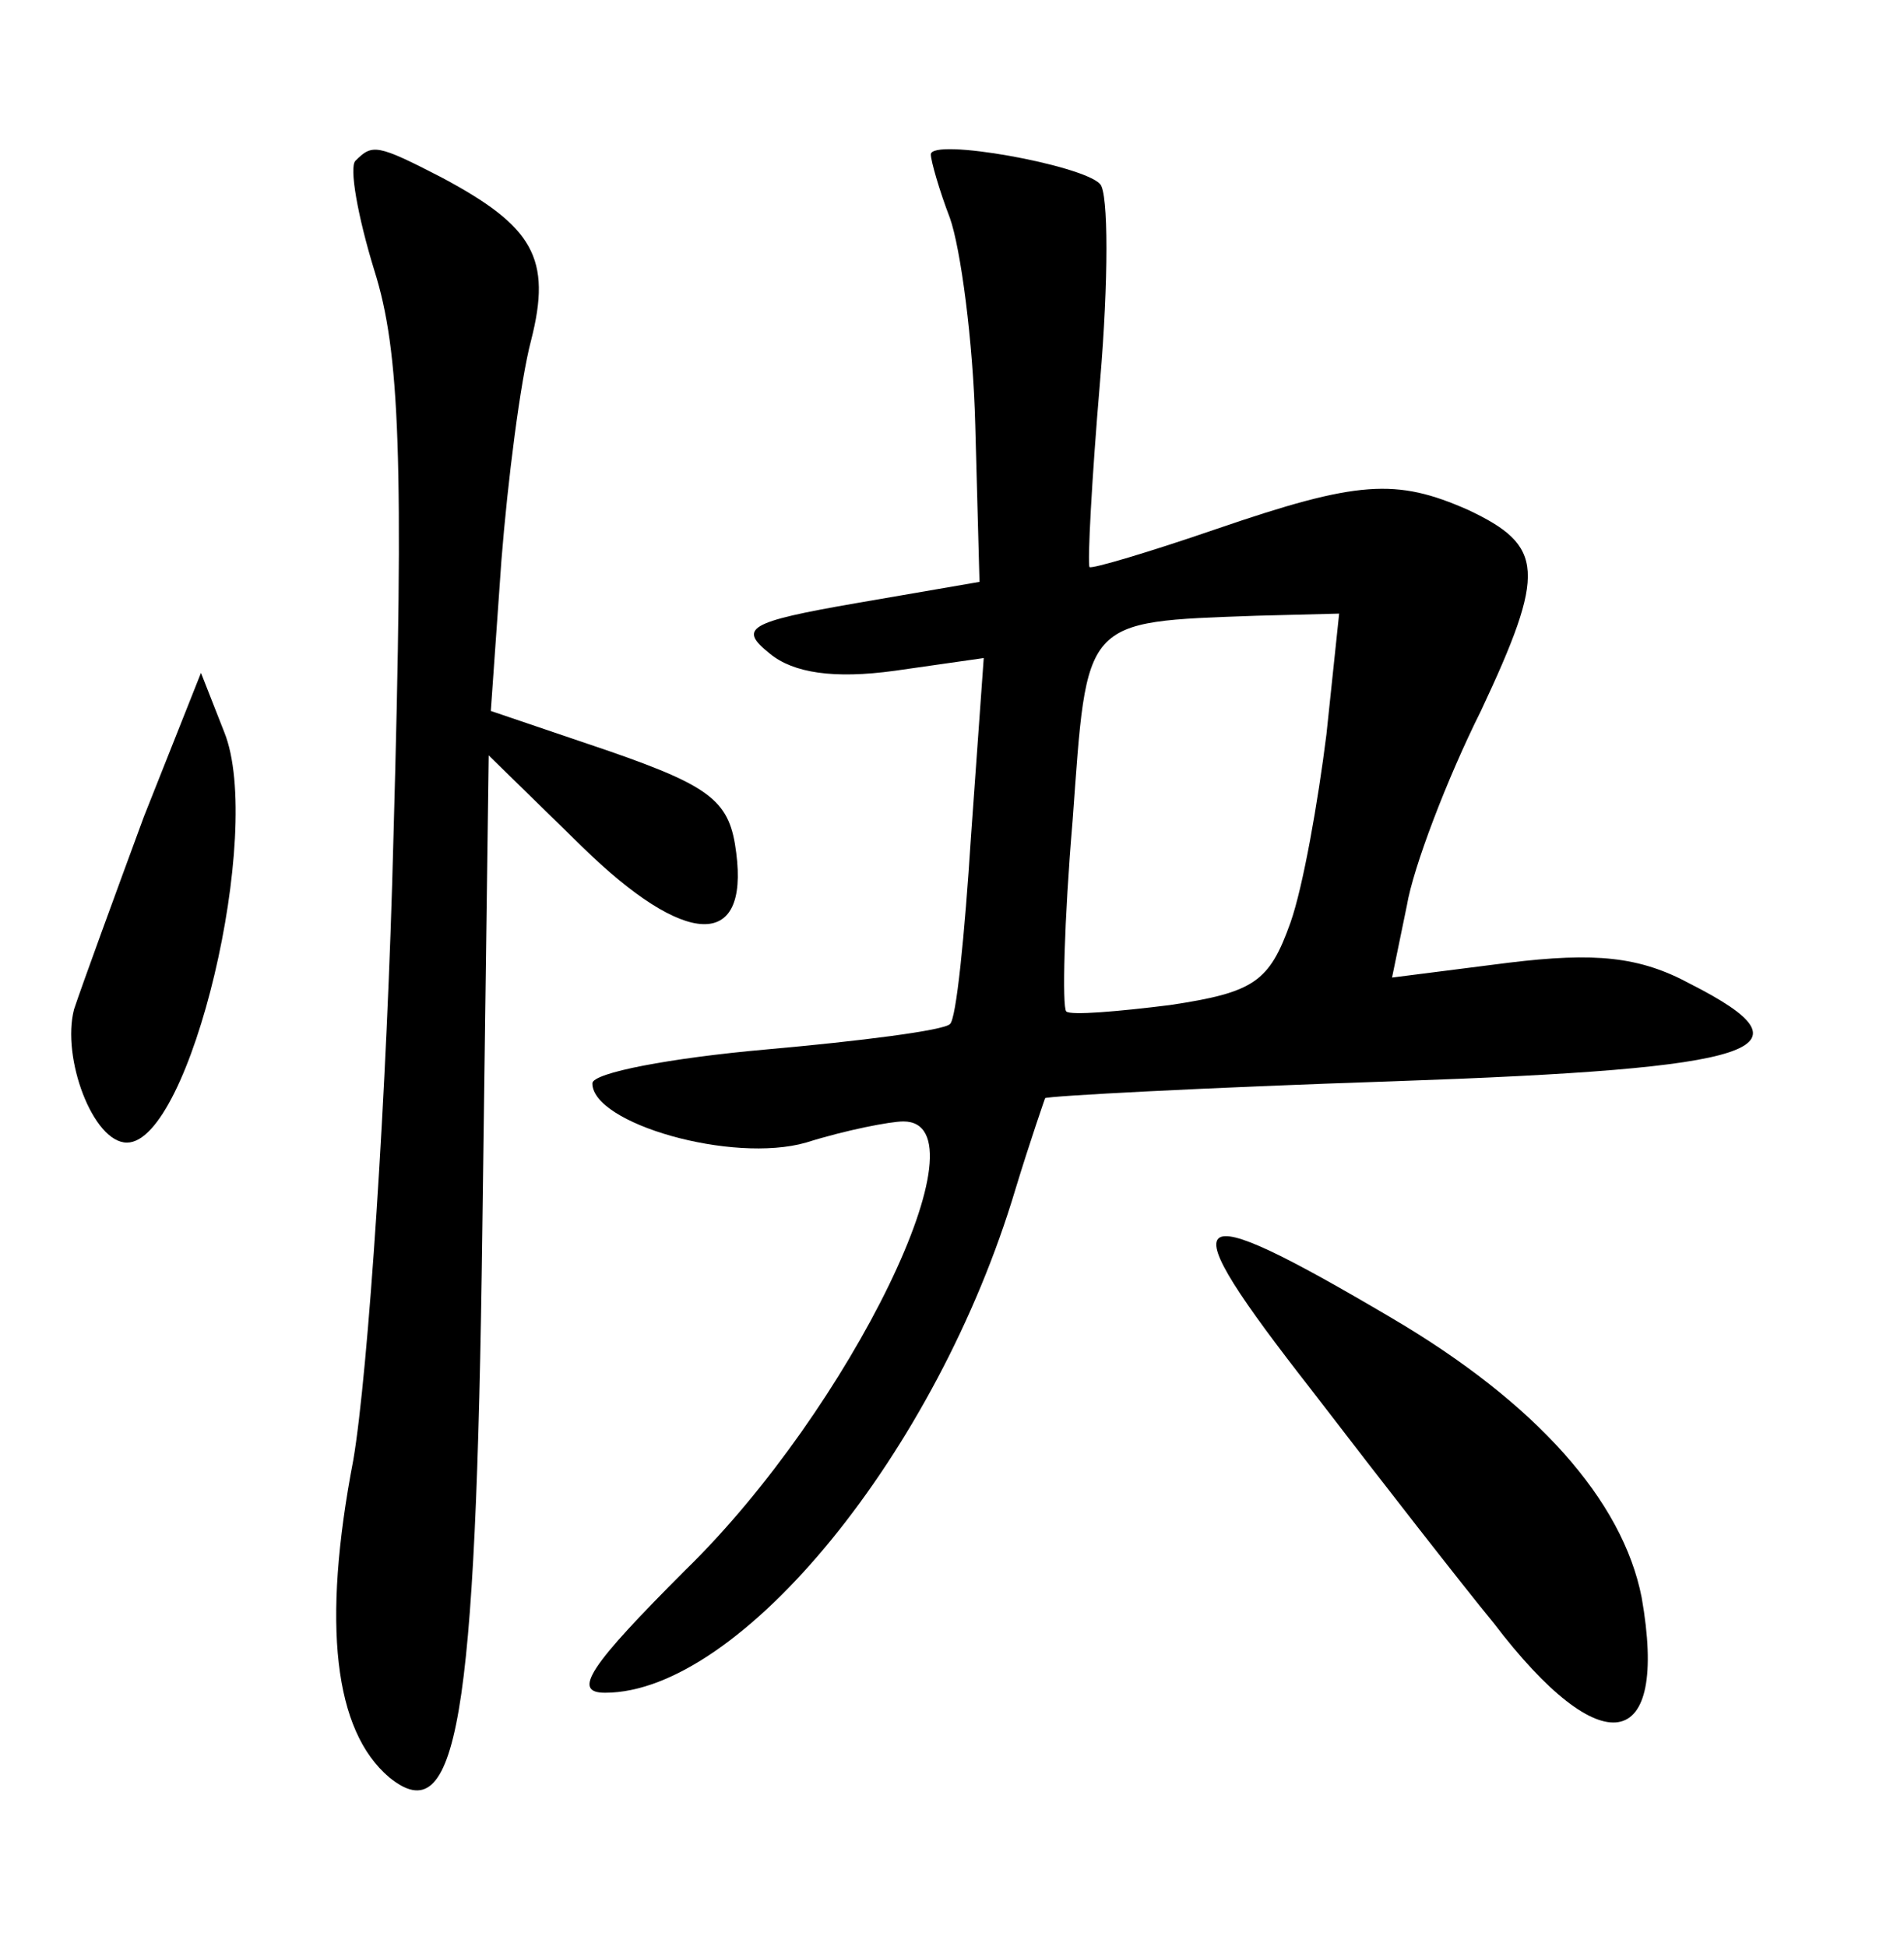 <?xml version="1.0" standalone="no"?>
<!DOCTYPE svg PUBLIC "-//W3C//DTD SVG 20010904//EN"
 "http://www.w3.org/TR/2001/REC-SVG-20010904/DTD/svg10.dtd">
<svg version="1.0" xmlns="http://www.w3.org/2000/svg"
 width="90pt" height="92pt" viewBox="0 0 90 92"
 preserveAspectRatio="xMidYMid meet">
<g transform="translate(0,92) scale(0.1,-0.1)"
fill="#000000" stroke="none">
<path d="M168 844 c-3 -3 1 -26 9 -52 12 -38 14 -89 9 -267 -3 -121 -12 -254
-19 -295 -15 -78 -9 -128 17 -150 32 -26 41 25 44 259 l3 224 44 -43 c49 -48
79 -49 73 -3 -3 24 -11 31 -60 48 l-56 19 5 71 c3 38 9 85 14 104 10 39 1 54
-42 77 -31 16 -33 16 -41 8z"/>
<path d="M440 847 c0 -3 4 -17 9 -30 5 -14 11 -58 12 -98 l2 -74 -58 -10 c-52
-9 -56 -12 -41 -24 11 -9 30 -12 59 -8 l42 6 -6 -84 c-3 -47 -7 -87 -10 -89
-3 -3 -42 -8 -87 -12 -45 -4 -82 -11 -82 -16 0 -19 66 -38 101 -28 19 6 40 10
46 10 41 0 -25 -136 -103 -212 -45 -45 -54 -58 -38 -58 64 0 157 114 194 238
7 23 14 43 14 43 1 1 75 5 165 8 174 6 201 15 140 46 -24 13 -45 15 -86 10
l-55 -7 7 34 c3 18 19 60 35 92 31 66 30 78 -6 95 -34 15 -52 14 -119 -9 -32
-11 -59 -19 -60 -18 -1 2 1 41 5 88 4 47 4 89 0 93 -8 9 -80 22 -80 14z m187
-274 c-4 -32 -11 -72 -17 -89 -10 -28 -17 -33 -57 -39 -24 -3 -47 -5 -49 -3
-2 2 -1 43 3 90 7 96 4 94 87 97 l39 1 -6 -57z"/>
<path d="M68 534 c-14 -38 -29 -79 -33 -91 -6 -23 9 -63 25 -63 30 0 65 147
46 194 l-11 28 -27 -68z"/>
<path d="M620 263 c33 -43 72 -93 86 -110 51 -67 83 -62 70 12 -9 46 -50 92
-118 132 -100 59 -106 53 -38 -34z"/>
</g>
</svg>
